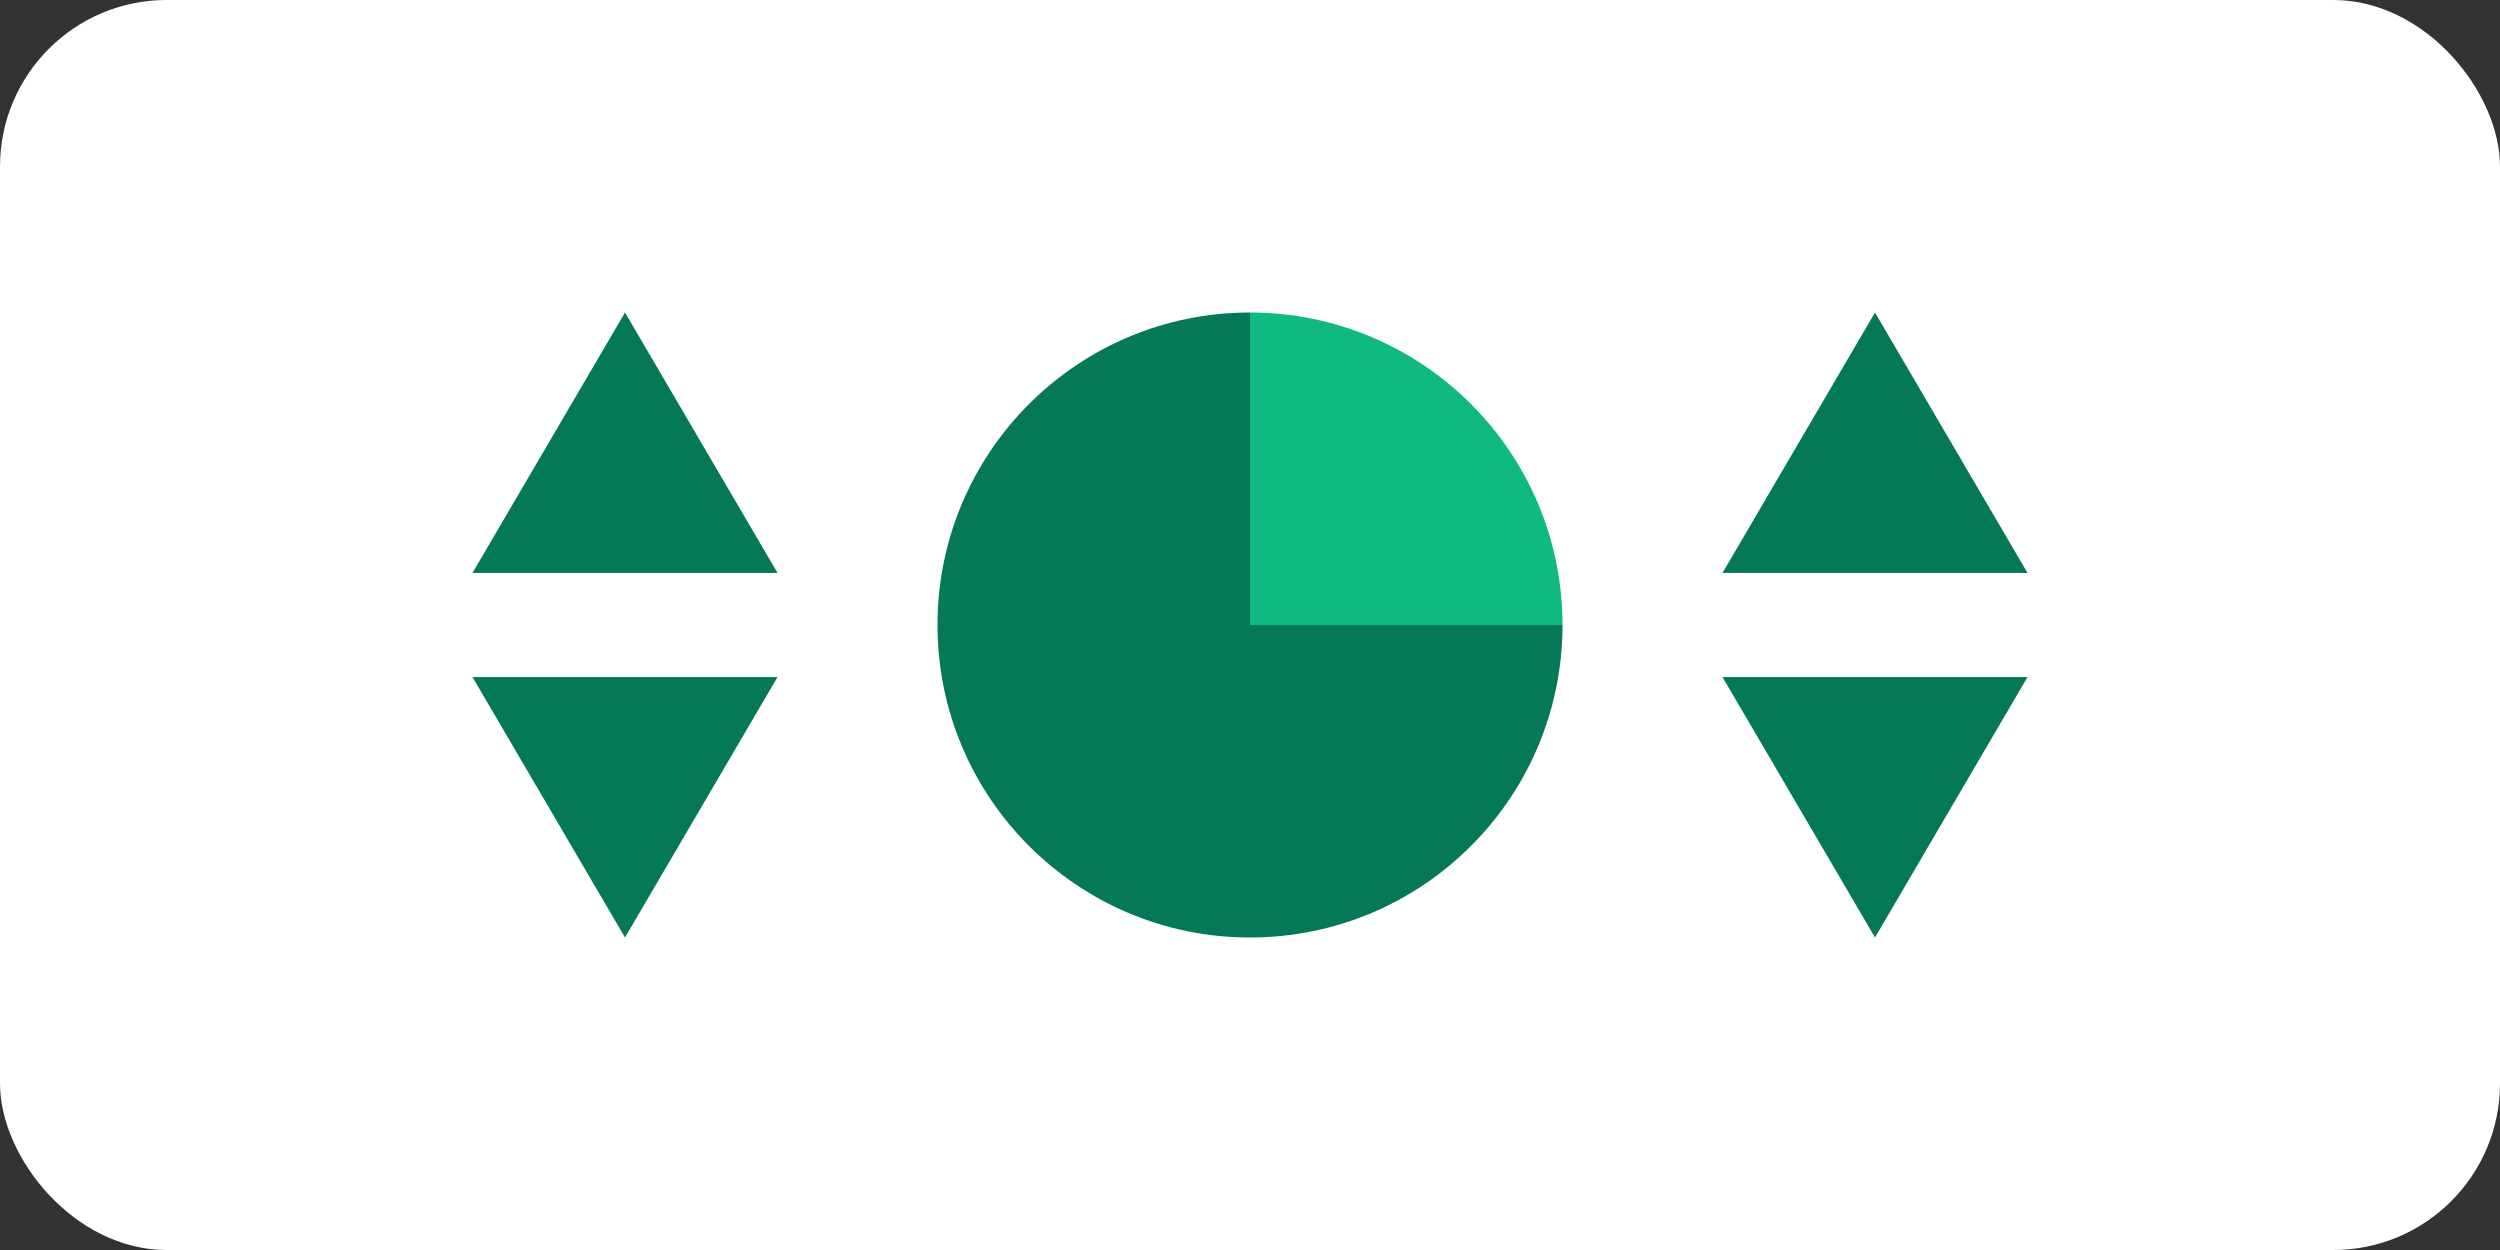 <svg width="120" height="60" viewBox="0 0 120 60" fill="none" xmlns="http://www.w3.org/2000/svg">
  <rect x="0" y="0" width="120" height="60" fill="#333333" stroke="none"/>
  <rect width="120" height="60" rx="8" fill="white"/>
  <path d="M60 15C51.716 15 45 21.716 45 30C45 38.284 51.716 45 60 45C68.284 45 75 38.284 75 30H60V15Z" fill="#047857"/>
  <path d="M60 15V30H75C75 21.716 68.284 15 60 15Z" fill="#10B981"/>
  <path d="M30 15L37.321 27.5H22.68L30 15Z" fill="#047857"/>
  <path d="M30 45L22.68 32.5H37.321L30 45Z" fill="#047857"/>
  <path d="M90 15L97.32 27.5H82.68L90 15Z" fill="#047857"/>
  <path d="M90 45L82.68 32.5H97.32L90 45Z" fill="#047857"/>
</svg> 